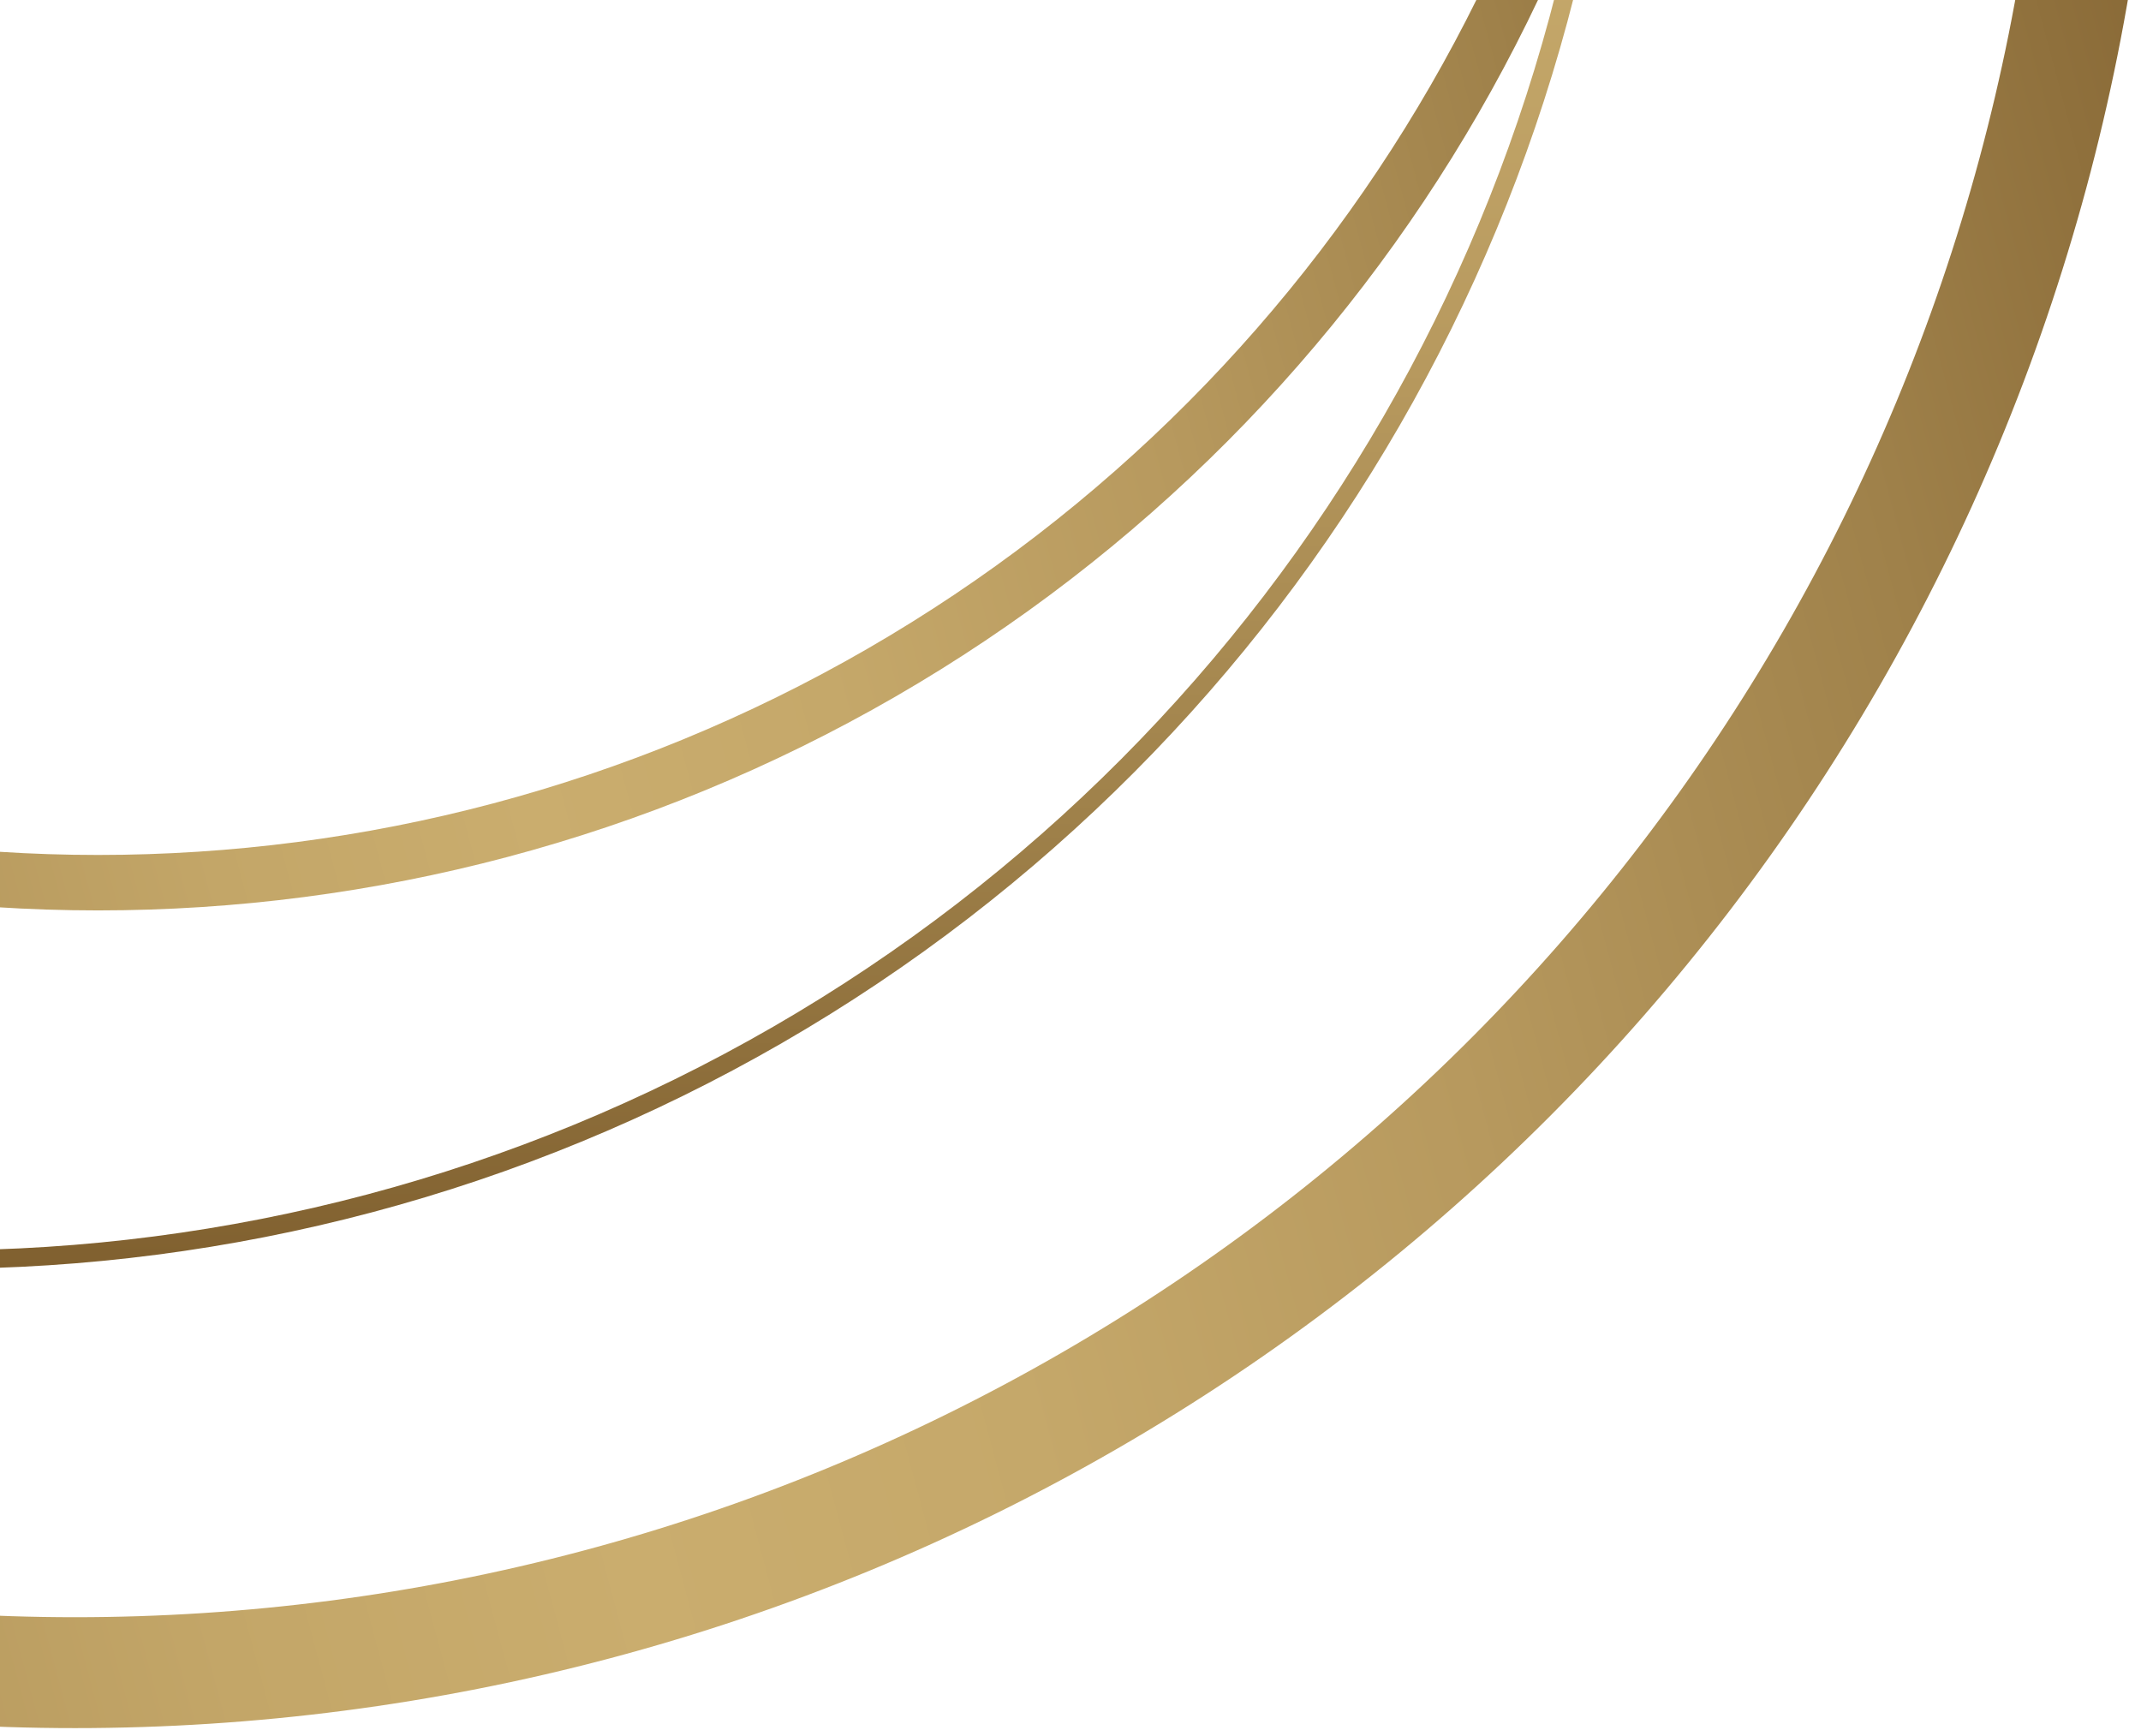 <?xml version="1.0" encoding="utf-8"?>
<!-- Generator: Adobe Illustrator 17.0.0, SVG Export Plug-In . SVG Version: 6.00 Build 0)  -->
<!DOCTYPE svg PUBLIC "-//W3C//DTD SVG 1.1//EN" "http://www.w3.org/Graphics/SVG/1.1/DTD/svg11.dtd">
<svg version="1.1" id="Layer_1" xmlns="http://www.w3.org/2000/svg" xmlns:xlink="http://www.w3.org/1999/xlink" x="0px" y="0px"
	 width="700.075px" height="567.578px" viewBox="0 0 700.075 567.578" enable-background="new 0 0 700.075 567.578"
	 xml:space="preserve">
<g id="black_bg2_4_">
	<g>
		<g>
			
				<linearGradient id="XMLID_3_" gradientUnits="userSpaceOnUse" x1="1528.766" y1="-2384.286" x2="2210.001" y2="-3564.22" gradientTransform="matrix(0.707 0.707 -0.707 0.707 -3400.422 665.104)">
				<stop  offset="0" style="stop-color:#80602F"/>
				<stop  offset="0.075" style="stop-color:#8F703C"/>
				<stop  offset="0.258" style="stop-color:#AF9157"/>
				<stop  offset="0.41" style="stop-color:#C3A668"/>
				<stop  offset="0.511" style="stop-color:#CAAD6E"/>
				<stop  offset="0.611" style="stop-color:#C5A86A"/>
				<stop  offset="0.733" style="stop-color:#B7995E"/>
				<stop  offset="0.866" style="stop-color:#9F814A"/>
				<stop  offset="1" style="stop-color:#80602F"/>
			</linearGradient>
			
				<circle id="XMLID_98_" fill="none" stroke="url(#XMLID_3_)" stroke-width="36.26" stroke-miterlimit="10" cx="24.546" cy="-116.157" r="663.067"/>
			
				<circle id="XMLID_97_" display="none" fill="none" stroke="#0A70B9" stroke-miterlimit="10" cx="79.023" cy="-331.68" r="548.53"/>
			
				<linearGradient id="XMLID_4_" gradientUnits="userSpaceOnUse" x1="-340.69" y1="827.163" x2="762.525" y2="827.163" gradientTransform="matrix(4.489700e-011 1 -1 4.489700e-011 807.187 -347.598)">
				<stop  offset="0" style="stop-color:#80602F"/>
				<stop  offset="0.075" style="stop-color:#8F703C"/>
				<stop  offset="0.258" style="stop-color:#AF9157"/>
				<stop  offset="0.41" style="stop-color:#C3A668"/>
				<stop  offset="0.511" style="stop-color:#CAAD6E"/>
				<stop  offset="0.611" style="stop-color:#C5A86A"/>
				<stop  offset="0.733" style="stop-color:#B7995E"/>
				<stop  offset="0.866" style="stop-color:#9F814A"/>
				<stop  offset="1" style="stop-color:#80602F"/>
			</linearGradient>
			
				<circle id="XMLID_2_" fill="none" stroke="url(#XMLID_4_)" stroke-width="6.043" stroke-miterlimit="10" cx="-19.977" cy="-136.68" r="548.53"/>
			
				<linearGradient id="XMLID_5_" gradientUnits="userSpaceOnUse" x1="1501.416" y1="-2530.383" x2="2022.637" y2="-3433.164" gradientTransform="matrix(0.707 0.707 -0.707 0.707 -3322.306 638.977)">
				<stop  offset="0" style="stop-color:#80602F"/>
				<stop  offset="0.075" style="stop-color:#8F703C"/>
				<stop  offset="0.258" style="stop-color:#AF9157"/>
				<stop  offset="0.41" style="stop-color:#C3A668"/>
				<stop  offset="0.511" style="stop-color:#CAAD6E"/>
				<stop  offset="0.611" style="stop-color:#C5A86A"/>
				<stop  offset="0.733" style="stop-color:#B7995E"/>
				<stop  offset="0.866" style="stop-color:#9F814A"/>
				<stop  offset="1" style="stop-color:#80602F"/>
			</linearGradient>
			
				<circle id="XMLID_96_" fill="none" stroke="url(#XMLID_5_)" stroke-width="18.13" stroke-miterlimit="10" cx="32.067" cy="-223.514" r="512.126"/>
		</g>
	</g>
</g>
</svg>
